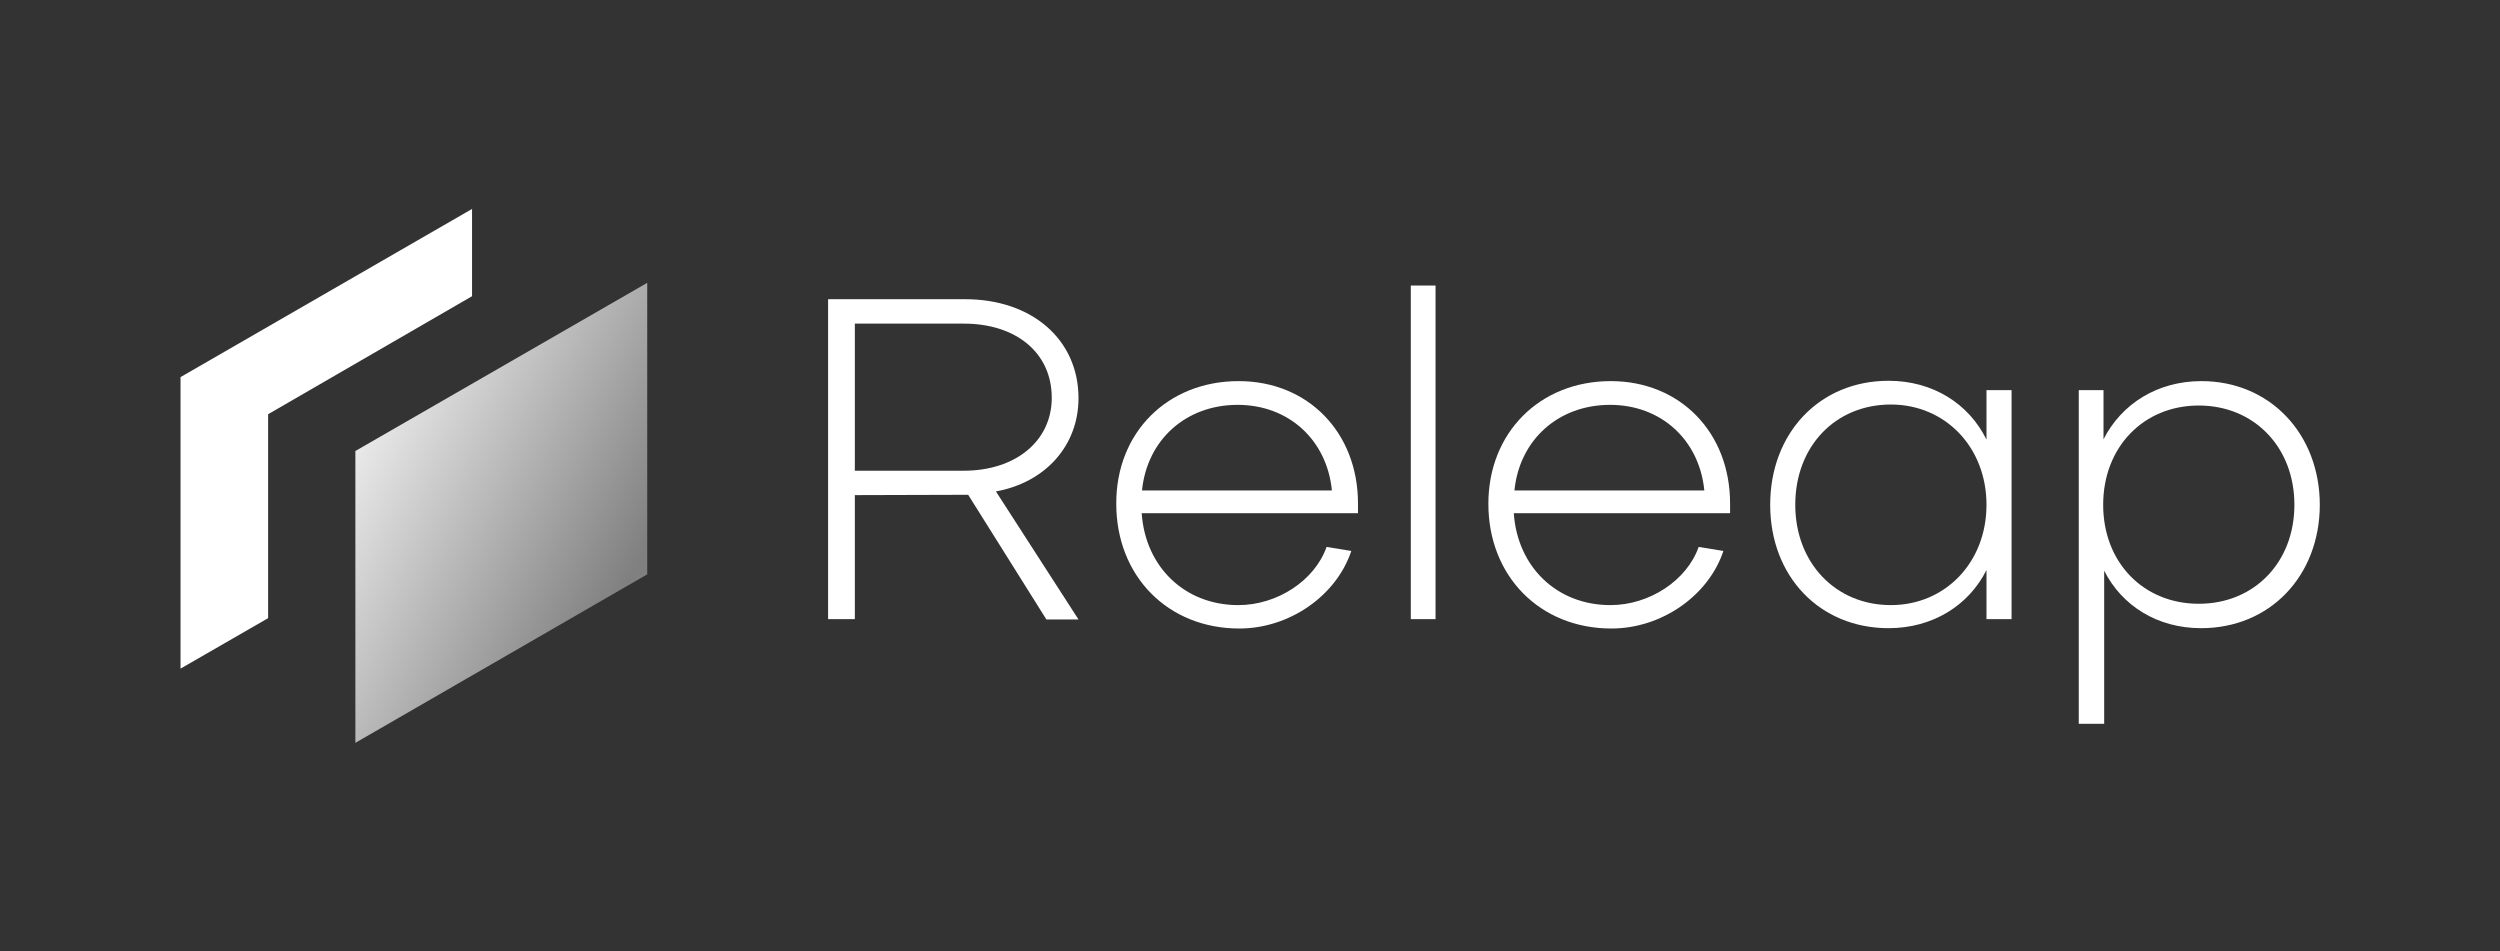 <?xml version="1.0" encoding="utf-8"?>
<!-- Generator: Adobe Illustrator 26.5.0, SVG Export Plug-In . SVG Version: 6.00 Build 0)  -->
<svg version="1.1" id="Layer_1" xmlns="http://www.w3.org/2000/svg" xmlns:xlink="http://www.w3.org/1999/xlink" x="0px" y="0px"
	 viewBox="0 0 747.8 284.6" style="enable-background:new 0 0 747.8 284.6;" xml:space="preserve">
<rect x="0" y="0" width="747.8" height="284.6" fill="#333333" stroke="none"/>
<style type="text/css">
	.st0{fill:#FFFFFF;}
	.st1{fill:url(#SVGID_1_);}
</style>
<g>
	<g>
		<path class="st0" d="M255.7,185.2h-8V89.5h41c20,0,33.9,12.1,33.9,29.6c0,14.2-9.9,25.2-24.7,27.9l24.7,38.3H313L289.6,148
			l-33.9,0.1V185.2z M255.7,96.8v44h32.6c15.5,0,26.3-8.9,26.3-21.8c0-13.6-10.8-22.2-26.3-22.2H255.7z"/>
		<path class="st0" d="M370.5,114c20.8,0,35.7,15.4,35.7,36.6v2.9h-64.7c1.1,16.1,12.9,27.5,28.9,27.5c11.7,0,22.9-7.4,26.4-17.4
			l7.4,1.2c-4.4,13.3-18.4,23.2-33.5,23.2c-21.4,0-36.8-15.7-36.8-37.3C333.8,129.4,349.2,114,370.5,114z M398.4,146.7
			c-1.5-15.1-12.9-25.6-28.2-25.6c-15.5,0-27.1,10.5-28.6,25.6H398.4z"/>
		<path class="st0" d="M429.4,85.4v49.9v49.9h-3.7h-3.7v-49.9V85.4h3.7H429.4z"/>
		<path class="st0" d="M481.8,114c20.8,0,35.7,15.4,35.7,36.6v2.9h-64.7c1.1,16.1,12.9,27.5,28.9,27.5c11.7,0,22.9-7.4,26.4-17.4
			l7.4,1.2c-4.4,13.3-18.4,23.2-33.5,23.2c-21.4,0-36.8-15.7-36.8-37.3C445.2,129.4,460.6,114,481.8,114z M509.8,146.7
			c-1.5-15.1-12.9-25.6-28.2-25.6c-15.5,0-27.1,10.5-28.6,25.6H509.8z"/>
		<path class="st0" d="M594.2,116.7h7.5v68.5h-7.5v-14.7c-5.3,10.6-16.1,17.4-29.3,17.4c-20.6,0-35.4-15.5-35.4-36.9
			c0-21.5,14.8-37.1,35.4-37.1c13.2,0,24,6.8,29.3,17.6V116.7z M594.2,151c0-17.3-12.4-30-28.6-30c-16.6,0-28.6,12.5-28.6,30
			c0,17.3,12,30,28.6,30C581.8,181,594.2,168.3,594.2,151z"/>
		<path class="st0" d="M658.4,187.9c-13.1,0-23.7-6.7-29-17.2v45.8h-7.6v-99.8h7.4v14.7c5.4-10.6,16.1-17.4,29.3-17.4
			c20.4,0,35.4,15.7,35.4,37.1C693.8,172.4,678.9,187.9,658.4,187.9z M686.3,151c0-17.3-12.1-29.7-28.6-29.7
			c-16.6,0-28.6,12.5-28.6,29.7s12,29.6,28.6,29.6S686.3,168.2,686.3,151z"/>
	</g>
</g>
<g>
	
		<linearGradient id="SVGID_1_" gradientUnits="userSpaceOnUse" x1="7076.07" y1="4098.541" x2="6976.107" y2="4020.791" gradientTransform="matrix(-1 0.577 0 -1 7171.255 155.561)">
		<stop  offset="0" style="stop-color:#F2F2F2"/>
		<stop  offset="1" style="stop-color:#808080"/>
	</linearGradient>
	<polygon class="st1" points="106.3,222.2 106.3,134.9 193.6,84.6 193.6,171.8 	"/>
	<polygon class="st0" points="141.2,62.5 141.2,88.6 80.2,123.9 80.2,184.9 54,200 54,112.8 	"/>
</g>
</svg>
